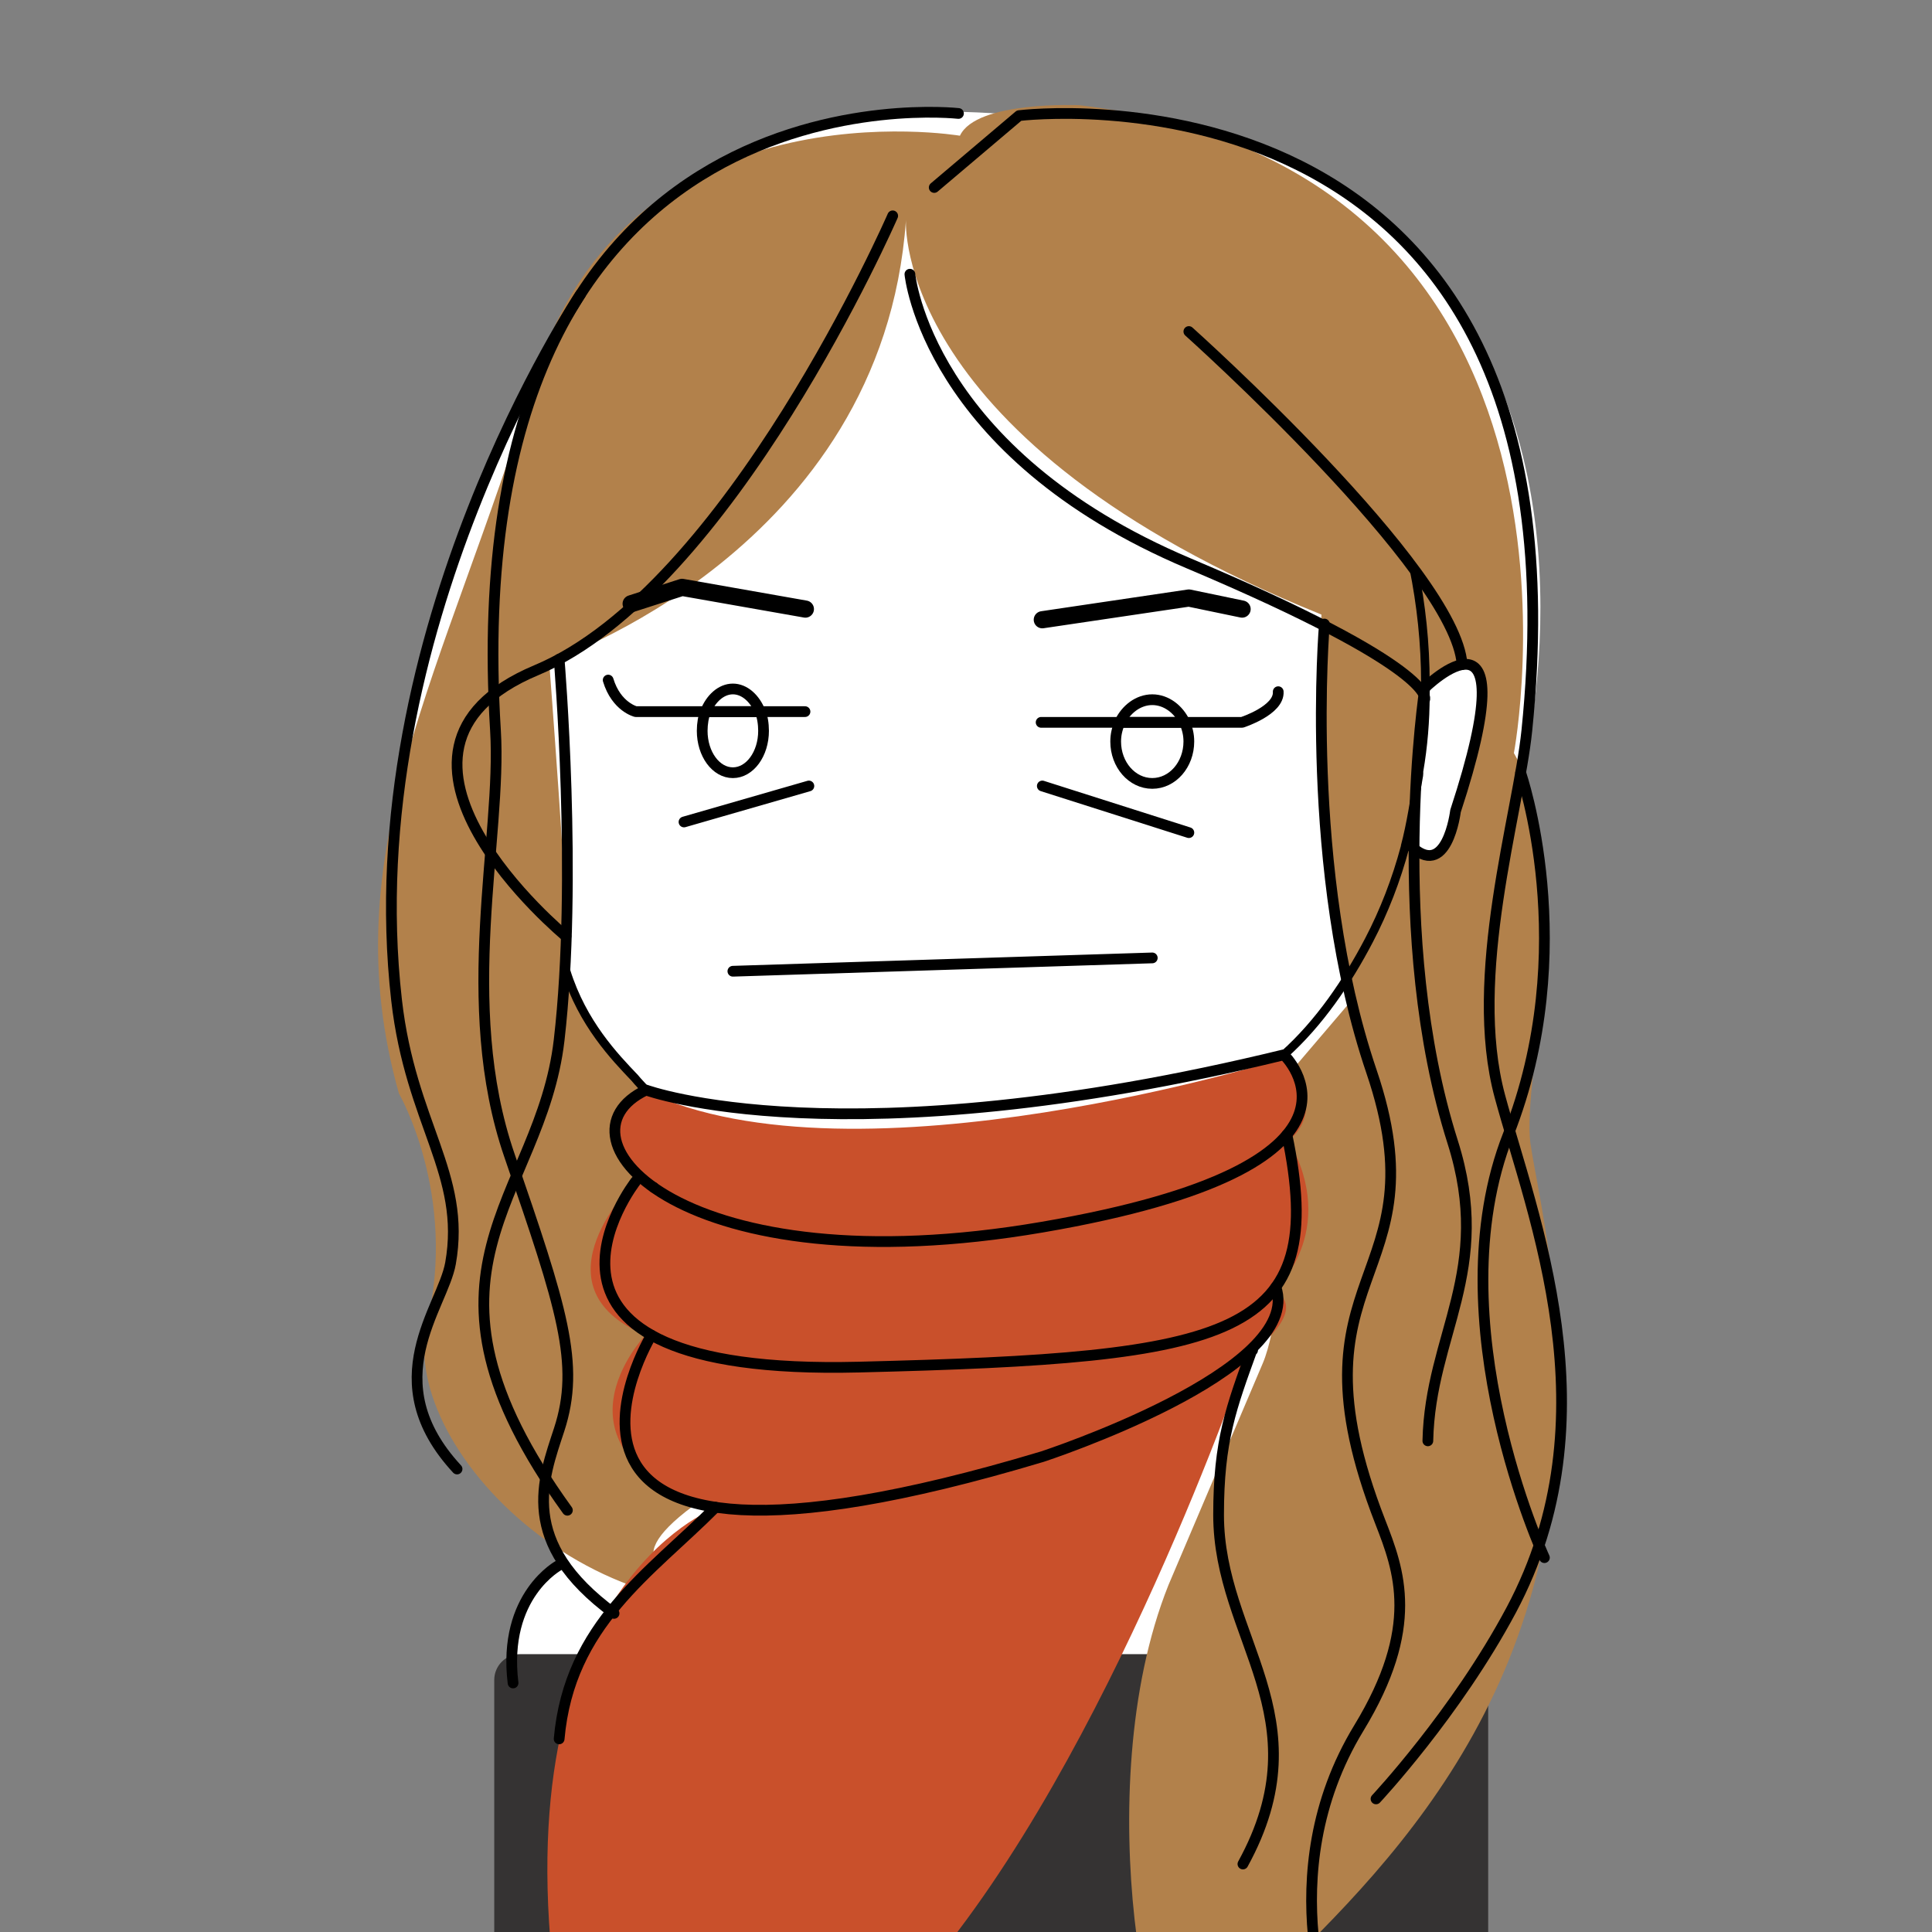 <?xml version="1.0" encoding="utf-8"?>
<!-- Generator: Adobe Illustrator 19.1.0, SVG Export Plug-In . SVG Version: 6.00 Build 0)  -->
<svg version="1.1" xmlns="http://www.w3.org/2000/svg" xmlns:xlink="http://www.w3.org/1999/xlink" x="0px" y="0px"
	 viewBox="0 0 900 900" style="enable-background:new 0 0 900 900;" xml:space="preserve">
<rect x="0" y="0" width="900" height="900" fill="#808080" stroke="none"/>
<style type="text/css">
	.st0{fill:#FFFFFF;}
	.st1{fill:#353333;}
	.st2{fill:#B2814B;}
	.st3{fill:#C9502B;}
	.st4{fill:none;stroke:#000000;stroke-width:5;stroke-linecap:round;stroke-miterlimit:10;}
	.st5{fill:none;stroke:#000000;stroke-width:4;stroke-linecap:round;stroke-linejoin:round;stroke-miterlimit:10;}
	.st6{fill:none;stroke:#000000;stroke-width:5;stroke-linecap:round;stroke-linejoin:round;stroke-miterlimit:10;}
	.st7{fill:none;stroke:#000000;stroke-width:8;stroke-linecap:round;stroke-linejoin:round;stroke-miterlimit:10;}
	.st8{display:none;}
	.st9{display:inline;fill:none;stroke:#000000;stroke-width:4;stroke-linecap:round;stroke-linejoin:round;stroke-miterlimit:10;}
	.st10{display:inline;fill:none;stroke:#000000;stroke-width:5;stroke-linecap:round;stroke-linejoin:round;stroke-miterlimit:10;}
	.st11{display:inline;fill:none;stroke:#000000;stroke-width:8;stroke-linecap:round;stroke-linejoin:round;stroke-miterlimit:10;}
</style>
<g id="colours">
	<path class="st0" d="M238,916l0.333-131.667c0,0-5.333-38,22.667-56.667l-6-13.333l-55.333-82.667l14-68l-33.333-107.333l4-80
		c0,0,14.667-115.333,61.333-194.667S329.667,41,475,53.667c0,0,120-19.333,195.333,76.667s38,232.667,38,232.667l-2,157.333
		c0,0,37.333,123.333,11.333,200s-27.333,72-27.333,72L689.667,941L238,916z"/>
	<path class="st1" d="M681.255,1029.064H242.241c-6.6,0-12-5.4-12-12V782.561c0-6.6,5.4-12,12-12h439.014c6.6,0,12,5.4,12,12
		v234.502C693.255,1023.664,687.855,1029.064,681.255,1029.064z"/>
	<path class="st2" d="M422.023,102.589c0,0-6.561,102.788,193.547,183.705c0,0-4.374,130.125,15.309,178.238l-31.711,37.178
		c0,0,2.153,102.608-10.935,133.405C571,675.667,544.333,738.333,544.333,738.333C505.667,835,537.907,981.576,553,963
		c39-48,137.979-111.765,165.357-240.405C737,635,716.285,557.056,712.89,532.328C709,504,734.759,402.204,705.235,350.81
		c0,0,51.394-271.184-202.295-301.802c0,0-48.113-2.187-55.768,14.215c0,0-155.275-26.244-197.921,112.629
		s-95.133,220.884-63.422,333.513c0,0,27.337,47.02,13.122,107.161C184.737,676.668,287.296,778.114,392,739
		c31.61-11.808-142.748,17.493-69.484-37.182c73.263-54.674-17.496-188.079-17.496-188.079s-40.459-39.365-40.459-65.609
		s-8.748-139.966-8.748-139.966S411.088,256.77,422.023,102.589z"/>
	<path class="st3" d="M300.646,508.272c0,0-30.618,6.561-4.374,41.552c0,0-50.3,49.207,4.374,72.17c0,0-50.3,52.487,31.711,80.918
		c0,0-98.414,37.178-73.263,226.351c10.942,82.303,104.314,68.032,171.181-9.767c86.828-101.023,150.304-287.66,150.304-287.66
		s30.618-20.776,13.122-30.618c0,0,30.618-27.337,6.561-69.983c0,0,19.683-13.122-2.187-38.272
		C598.074,492.963,399.06,555.292,300.646,508.272z"/>
	<polygon class="st2" points="616.663,384.708 628.691,462.345 672.431,421.886 678.992,223.966 	"/>
	<path class="st0" d="M657.669,390.722c0,0,7.256,27.834,20.362-12.888c36.499-113.41-14.348-54.351-14.348-54.351L657.669,390.722z
		"/>
	<path class="st4" d="M260.554,729.076c0,0-26.554,13.924-21.554,54.924"/>
</g>
<g id="lines1">
	<path class="st5" d="M263.654,436.145"/>
	<path class="st5" d="M263.468,437.195L263.468,437.195"/>
	<path class="st5" d="M263.468,438.65"/>
	<path class="st5" d="M300.854,507.823c-0.011-0.011-0.044-0.011-0.044-0.022c-1.575-1.75-3.619-3.805-5.107-5.653
		c-9.286-9.732-24.352-25.356-31.984-49.708"/>
	<path class="st5" d="M658.358,264.293c0,0.011,0.169,0.033,0.169,0.044c3.51,17.31,5.473,35.352,5.473,53.887
		c0,0.098,0,0.208,0,0.306c0,0.011,0,0.022,0,0.033c0,0.12,0,0.241,0,0.361c0,0.558,0,1.115,0,1.673c0,0.033,0,0.066,0,0.098v0.011
		c0,0.919,0,1.848,0,2.777c0,0.033,0,0.077,0,0.12c0,12.225-1,24.144-3,35.724v0.011c0,0.033,0,0.055,0,0.087
		c0,0.011,0,0.033,0,0.044c0,0.569,0.04,1.137-0.058,1.706c-2.045,11.449-3.583,22.548-6.437,33.253
		c-0.011,0.033,0.051,0.055,0.04,0.087c-4.112,15.385-9.734,29.94-16.831,43.51c-10.005,19.158-23.086,38.544-39.641,53.339"/>
	<path class="st6" d="M595.447,322.219c0.558,8.693-16.837,14.281-16.837,14.281H552"/>
	<line class="st6" x1="522" y1="336.5" x2="485" y2="336.5"/>
	<path class="st6" d="M553.81,345.421c0,10.804-7.622,19.523-17.037,19.523c-9.415,0-17.047-8.7-17.047-19.504
		c0-3.248,0.689-5.941,1.914-8.941h30.257C553.121,339.5,553.81,342.173,553.81,345.421z"/>
	<path class="st6" d="M551.896,336.5h-30.257c2.832-6,8.551-10.552,15.134-10.552C543.356,325.948,549.064,330.5,551.896,336.5z"/>
	<path class="st6" d="M283.314,316.804c3.805,12.52,12.859,14.696,12.859,14.696H329"/>
	<line class="st6" x1="375" y1="331.5" x2="354" y2="331.5"/>
	<path class="st6" d="M355.692,340.439c0,10.804-6.397,19.521-14.292,19.521s-14.292-8.702-14.292-19.506
		c0-3.248,0.58-6.954,1.607-8.954h25.369C355.113,333.5,355.692,337.191,355.692,340.439z"/>
	<path class="st6" d="M354.085,331.5h-25.369c2.373-6,7.162-10.552,12.685-10.552S351.712,325.5,354.085,331.5z"/>
	<line class="st6" x1="341.403" y1="452.44" x2="536.772" y2="446.232"/>
	<path class="st6" d="M656.575,393.456c17.461,17.435,21.456-15.621,21.456-15.621c34.628-105.543-14.294-57.426-14.294-57.426"/>
	<path class="st6" d="M423.867,127.739c0,0,7.872,83.125,129.947,134.724c115.883,48.981,109.881,63.326,109.881,63.326"/>
	<path class="st6" d="M553.814,154.437c0,0,124.452,111.422,127.292,155.178"/>
	<path class="st6" d="M663.737,320.408c0,0-17.574,115.332,12.969,211.556c19.075,60.093-10.521,89.57-11.558,139.237"/>
	<path class="st6" d="M641,838c0,0,37.298-39.808,63-88c48-90,9.876-183.325-5.274-239.2
		c-15.15-55.876,8.515-131.379,12.529-170.422C744.155,20.381,474.727,53.86,474.727,53.86l-39.531,33.48"/>
	<path class="st6" d="M446.49,52.858c0,0-235.15-26.808-215.673,287.52c3.059,49.371-17.854,127.068,6.492,197.841
		s33.144,97.239,23.157,127.792c-7.502,22.952-19.412,52.567,25.586,85.566"/>
	<path class="st6" d="M415.851,100.547c0,0-75.717,173.822-166.084,211.694s13.897,123.911,13.897,123.911"/>
	<polyline class="st7" points="485.548,288.7 553.814,278.583 578.611,283.733 	"/>
	<polyline class="st7" points="375.172,283.733 317.727,273.617 294.013,281.25 	"/>
	<path class="st6" d="M708.369,359.933c0,0,28.414,81.857-5.763,168.619c-34.177,86.762,16.843,197.058,16.843,197.058"/>
	<line class="st6" x1="304.473" y1="553.105" x2="304.473" y2="553.105"/>
	<path class="st6" d="M296.786,509.956"/>
	<path class="st6" d="M579,868.333c37.667-68.667-11.333-104.667-11.333-162.667c0-34.628,5.833-49.906,15.833-77.56V629"/>
	<path class="st6" d="M260.472,810.041c4.735-53.493,42.406-77.269,72.881-107.909"/>
	<path class="st6" d="M300.977,507.79c0,0,91.509,33.676,297.111-16.424c0,0,54.418,51.615-112.541,80.276
		C318.59,600.303,254.918,529.614,300.977,507.79z"/>
	<path class="st6" d="M296.177,550.262c0,0-71.42,90.951,103.884,86.587c175.303-4.364,219.23-13.559,199.431-108.296"/>
	<path class="st6" d="M303.468,621.969c0,0-83.039,136.198,182.08,56.594c0,0,122.366-39.995,108.796-79.045"/>
	<line class="st6" x1="485.548" y1="366.142" x2="553.814" y2="387.873"/>
	<line class="st6" x1="376.805" y1="366.142" x2="318.636" y2="382.906"/>
	<path class="st6" d="M402.225,394.081"/>
	<path class="st6" d="M410.882,357.158"/>
	<path class="st6" d="M616.959,290.7c0,0-9.876,114.806,21.938,208.46C672.576,598.301,597,591,643,709
		c8.837,22.669,18.687,48.872-10,96c-42,69-11,141-11,141"/>
	<path class="st6" d="M260.467,307.099c0,0,8.657,102.71,0,177.418c-8.657,74.708-76.71,107.532,3.848,219.013"/>
	<path class="st6" d="M270.444,137.1c0,0-105.227,157.182-85.707,328.798c6.561,57.682,32.532,80.924,25.129,122.603
		c-3.664,20.627-34.97,54.736,3.05,95.822"/>
</g>
<g id="lines2" class="st8">
	<path class="st9" d="M263.654,436.145"/>
	<path class="st9" d="M263.468,437.195L263.468,437.195"/>
	<path class="st9" d="M263.468,438.65"/>
	<path class="st9" d="M300.854,507.823c-0.011-0.011-0.044-0.011-0.044-0.022c-1.575-1.75-26.81-18.052-33.81-49.468"/>
	<path class="st9" d="M664.333,267c3.51,17.31-0.333,53.039-0.333,53.597c0,0.033,0,0.066,0,0.098c0,0-1,27.053-3,38.633v0.011
		c0,0.033,0,0.055,0,0.087c0,0.011,0,0.033,0,0.044c0,0.569,0.04,1.137-0.058,1.706c-2.045,11.449-3.583,22.548-6.437,33.253
		c-0.011,0.033,0.051,0.055,0.04,0.087C650.434,409.902,648.097,427.43,641,441c-10.005,19.158-26.371,35.571-42.927,50.365"/>
	<path class="st10" d="M595.447,322.219c0.558,8.693-16.837,14.281-16.837,14.281H552"/>
	<line class="st10" x1="522" y1="336.5" x2="485" y2="336.5"/>
	<path class="st10" d="M555.81,347.421c0,10.804-7.622,19.523-17.037,19.523c-9.415,0-17.047-8.7-17.047-19.504
		c0-3.248,0.689-5.941,1.914-8.941h30.257C555.121,341.5,555.81,344.173,555.81,347.421z"/>
	<path class="st10" d="M553.896,338.5h-30.257c2.832-6,8.551-10.552,15.134-10.552C545.356,327.948,551.064,332.5,553.896,338.5z"/>
	<path class="st10" d="M283.314,316.804c3.805,12.52,12.859,14.696,12.859,14.696H329"/>
	<line class="st10" x1="375" y1="331.5" x2="354" y2="331.5"/>
	<path class="st10" d="M357.692,342.439c0,10.804-6.397,19.521-14.292,19.521s-14.292-8.702-14.292-19.506
		c0-3.248,0.58-6.954,1.607-8.954h25.369C357.113,335.5,357.692,339.191,357.692,342.439z"/>
	<path class="st10" d="M356.085,333.5h-25.369c2.373-6,7.162-10.552,12.685-10.552S353.712,327.5,356.085,333.5z"/>
	<line class="st10" x1="341.403" y1="452.44" x2="536.772" y2="446.232"/>
	<path class="st10" d="M656.575,393.456C674.036,410.891,675,374.333,675,374.333c34.628-105.543-10.263-54.925-10.263-54.925"/>
	<path class="st10" d="M427.053,120.276c0,0,8.191,82.375,129.947,134.724c103.5,44.5,111,60.75,111,60.75"/>
	<path class="st10" d="M553.814,154.437c0,0,125.186,99.23,127.292,155.178"/>
	<path class="st10" d="M664,321.75c0,0-22.21,115.693,8.333,211.917c19.074,60.093-6.667,90.667-4,140.667"/>
	<path class="st10" d="M652.333,842.333c0,0,18.667-45.333,51.667-92.333c58.612-83.478,4.816-181.791-10.333-237.667
		c-15.15-55.876,13.819-132.888,17.588-171.956C740.333,39,474.727,53.86,474.727,53.86l-39.06,38.473"/>
	<path class="st10" d="M446.49,52.858c0,0-251.49-29.191-205.49,290.809c7.038,48.962-27.479,123.59-3.69,194.552
		C254.333,589,264.32,630.447,254.333,661c-7.502,22.952-14.998,52.335,30,85.333"/>
	<path class="st10" d="M415.667,111c0,0-48,143.333-165.9,201.241c-71.332,35.036,13.897,123.911,13.897,123.911"/>
	<polyline class="st11" points="485.548,290.7 553.814,280.583 578.611,285.733 	"/>
	<polyline class="st11" points="375.172,285.733 317.727,275.617 294.013,283.25 	"/>
	<path class="st10" d="M708.369,359.933c0,0,17.68,78.959-8.702,168.4C672.333,621,719.667,737,719.667,737"/>
	<path class="st10" d="M296.786,509.956"/>
	<path class="st10" d="M581.667,874.333C619.333,805.667,564.333,767,564.333,709c0-34.628,3.333-39.679,13.333-67.333"/>
	<path class="st10" d="M257,807.667c4.735-53.493,38-64.667,63.333-103.333"/>
	<path class="st10" d="M300.977,507.79c0,0,90.023,43.21,297.111-16.424c0,0,56.911,69.635-112.541,80.276
		C316.48,582.26,254.918,529.614,300.977,507.79z"/>
	<path class="st10" d="M295,543c0,0-70.243,98.213,105.061,93.849c175.303-4.364,222.072-7.111,202.273-101.849"/>
	<path class="st10" d="M303.468,621.969c0,0-80.921,141.968,184.199,62.364c0,0,128.667-37.333,106.678-84.816"/>
	<line class="st10" x1="483.548" y1="368.142" x2="551.814" y2="389.873"/>
	<line class="st10" x1="374.805" y1="368.142" x2="317.636" y2="384.906"/>
	<path class="st10" d="M402.225,394.081"/>
	<path class="st10" d="M410.882,357.158"/>
	<path class="st10" d="M617,283.667c0,0-12.412,122.724,21.897,215.493C681,613,597,591,643,709
		c8.837,22.669,12.02,50.205-16.667,97.333C584.333,875.333,622,946,622,946"/>
	<path class="st10" d="M260.467,307.099c0,0,11.857,106.526,3.2,181.234c-8.657,74.708-79.91,103.716,0.648,215.197"/>
	<path class="st10" d="M259.667,150.333c0,0-99.52,145.05-80,316.667c6.561,57.682,37.602,79.823,30.199,121.501
		C206.202,609.128,184.98,652.915,223,694"/>
</g>
<g id="lines3" class="st8">
	<path class="st9" d="M263.654,436.145"/>
	<path class="st9" d="M263.468,437.195L263.468,437.195"/>
	<path class="st9" d="M263.468,438.65"/>
	<path class="st9" d="M300.854,507.823c-0.011-0.011-0.044-0.011-0.044-0.022c-1.575-1.75-26.81-18.052-33.81-49.468"/>
	<path class="st9" d="M664.333,267c3.51,17.31-0.333,53.039-0.333,53.597c0,0.033,0,0.066,0,0.098c0,0-1,27.053-3,38.633v0.011
		c0,0.033,0,0.055,0,0.087c0,0.011,0,0.033,0,0.044c0,0.569,0.04,1.137-0.058,1.706c-2.045,11.449-3.583,22.548-6.437,33.253
		c-0.011,0.033,0.051,0.055,0.04,0.087C650.434,409.902,648.097,427.43,641,441c-10.005,19.158-26.371,35.571-42.927,50.365"/>
	<path class="st10" d="M595.447,322.219c0.558,8.693-16.837,14.281-16.837,14.281H552"/>
	<line class="st10" x1="522" y1="336.5" x2="485" y2="336.5"/>
	<path class="st10" d="M553.81,348.421c0,10.804-7.622,19.523-17.037,19.523c-9.415,0-17.047-8.7-17.047-19.504
		c0-3.248,0.689-5.941,1.914-8.941h30.257C553.121,342.5,553.81,345.173,553.81,348.421z"/>
	<path class="st10" d="M551.896,339.5h-30.257c2.832-6,8.551-10.552,15.134-10.552C543.356,328.948,549.064,333.5,551.896,339.5z"/>
	<path class="st10" d="M283.314,316.804c3.805,12.52,12.859,14.696,12.859,14.696H329"/>
	<line class="st10" x1="375" y1="331.5" x2="354" y2="331.5"/>
	<path class="st10" d="M355.692,343.439c0,10.804-6.397,19.521-14.292,19.521s-14.292-8.702-14.292-19.506
		c0-3.248,0.58-6.954,1.607-8.954h25.369C355.113,336.5,355.692,340.191,355.692,343.439z"/>
	<path class="st10" d="M354.085,334.5h-25.369c2.373-6,7.162-10.552,12.685-10.552S351.712,328.5,354.085,334.5z"/>
	<line class="st10" x1="343.403" y1="452.44" x2="538.772" y2="446.232"/>
	<path class="st10" d="M656.575,393.456C674.036,410.891,675,374.333,675,374.333c34.628-105.543-10.263-54.925-10.263-54.925"/>
	<path class="st10" d="M428.333,115c0,0-0.667,91.333,128.667,140c104.65,39.378,111,60.75,111,60.75"/>
	<path class="st10" d="M549,159c0,0,128.894,90.052,131,146"/>
	<path class="st10" d="M664,321.75c0,0-17.543,115.693,13,211.917c19.074,60.093-9.333,90.667-6.667,140.667"/>
	<path class="st10" d="M664.333,834.333c0,0,6.667-37.333,39.667-84.333c58.612-83.478,4.816-168.458-10.333-224.333
		c-15.15-55.876,13.799-146.223,17.588-185.289C739,54.333,474.727,53.86,474.727,53.86L431,91.667"/>
	<path class="st10" d="M445.667,58.333c0,0-239.333-54-200.667,284.667c5.611,49.146-38.789,123.038-15,194
		c17.024,50.782,34.32,93.447,24.333,124c-7.502,22.952-14.998,52.335,30,85.333"/>
	<path class="st10" d="M415.667,111c0,0-50.99,137.606-165.9,201.241C187,347,263.664,436.152,263.664,436.152"/>
	<polyline class="st11" points="485.296,287.088 554.14,282.279 578.464,289.329 	"/>
	<polyline class="st11" points="375.395,283.404 317.465,276.59 294.227,285.566 	"/>
	<path class="st10" d="M711,343c0,0,15.049,95.892-11.333,185.333C672.333,621,719.667,737,719.667,737"/>
	<path class="st10" d="M296.786,509.956"/>
	<path class="st10" d="M581.667,874.333c30-80.667-6.667-108.667-17.333-165.333c-6.406-34.03,3.333-39.679,13.333-67.333"/>
	<path class="st10" d="M257,807.667c4.735-53.493,32.667-78,61-107.667"/>
	<path class="st10" d="M300.977,507.79c0,0,91.023,28.21,297.111-16.424c0,0,65.363,73.993-104.089,84.635
		C324.932,586.618,254.918,529.614,300.977,507.79z"/>
	<path class="st10" d="M295,543c0,0-68.303,102.364,107,98s220.133-11.263,200.333-106"/>
	<path class="st10" d="M303.468,621.969c0,0-91.468,127.031,184.199,62.364c0,0,130.322-29.851,108.333-77.333"/>
	<line class="st10" x1="480.548" y1="368.142" x2="548.814" y2="389.873"/>
	<line class="st10" x1="371.805" y1="368.142" x2="314.636" y2="384.906"/>
	<path class="st10" d="M402.225,394.081"/>
	<path class="st10" d="M410.882,357.158"/>
	<path class="st10" d="M613,281c0,0-18.667,106,25.897,218.159c44.818,112.799-47.231,91.174-1.231,209.174
		c8.837,22.669,10.687,50.872-18,98C577.667,875.333,622,946,622,946"/>
	<path class="st10" d="M260.467,307.099c0,0,7.19,108.193-1.467,182.901c-8.657,74.708-71.558,101.519,9,213"/>
	<path class="st10" d="M250.333,168.333c0,0-88.333,145-72.667,300C183.505,526.093,221.403,550.322,214,592
		c-3.664,20.627-33.687,61.915,4.333,103"/>
</g>
</svg>
